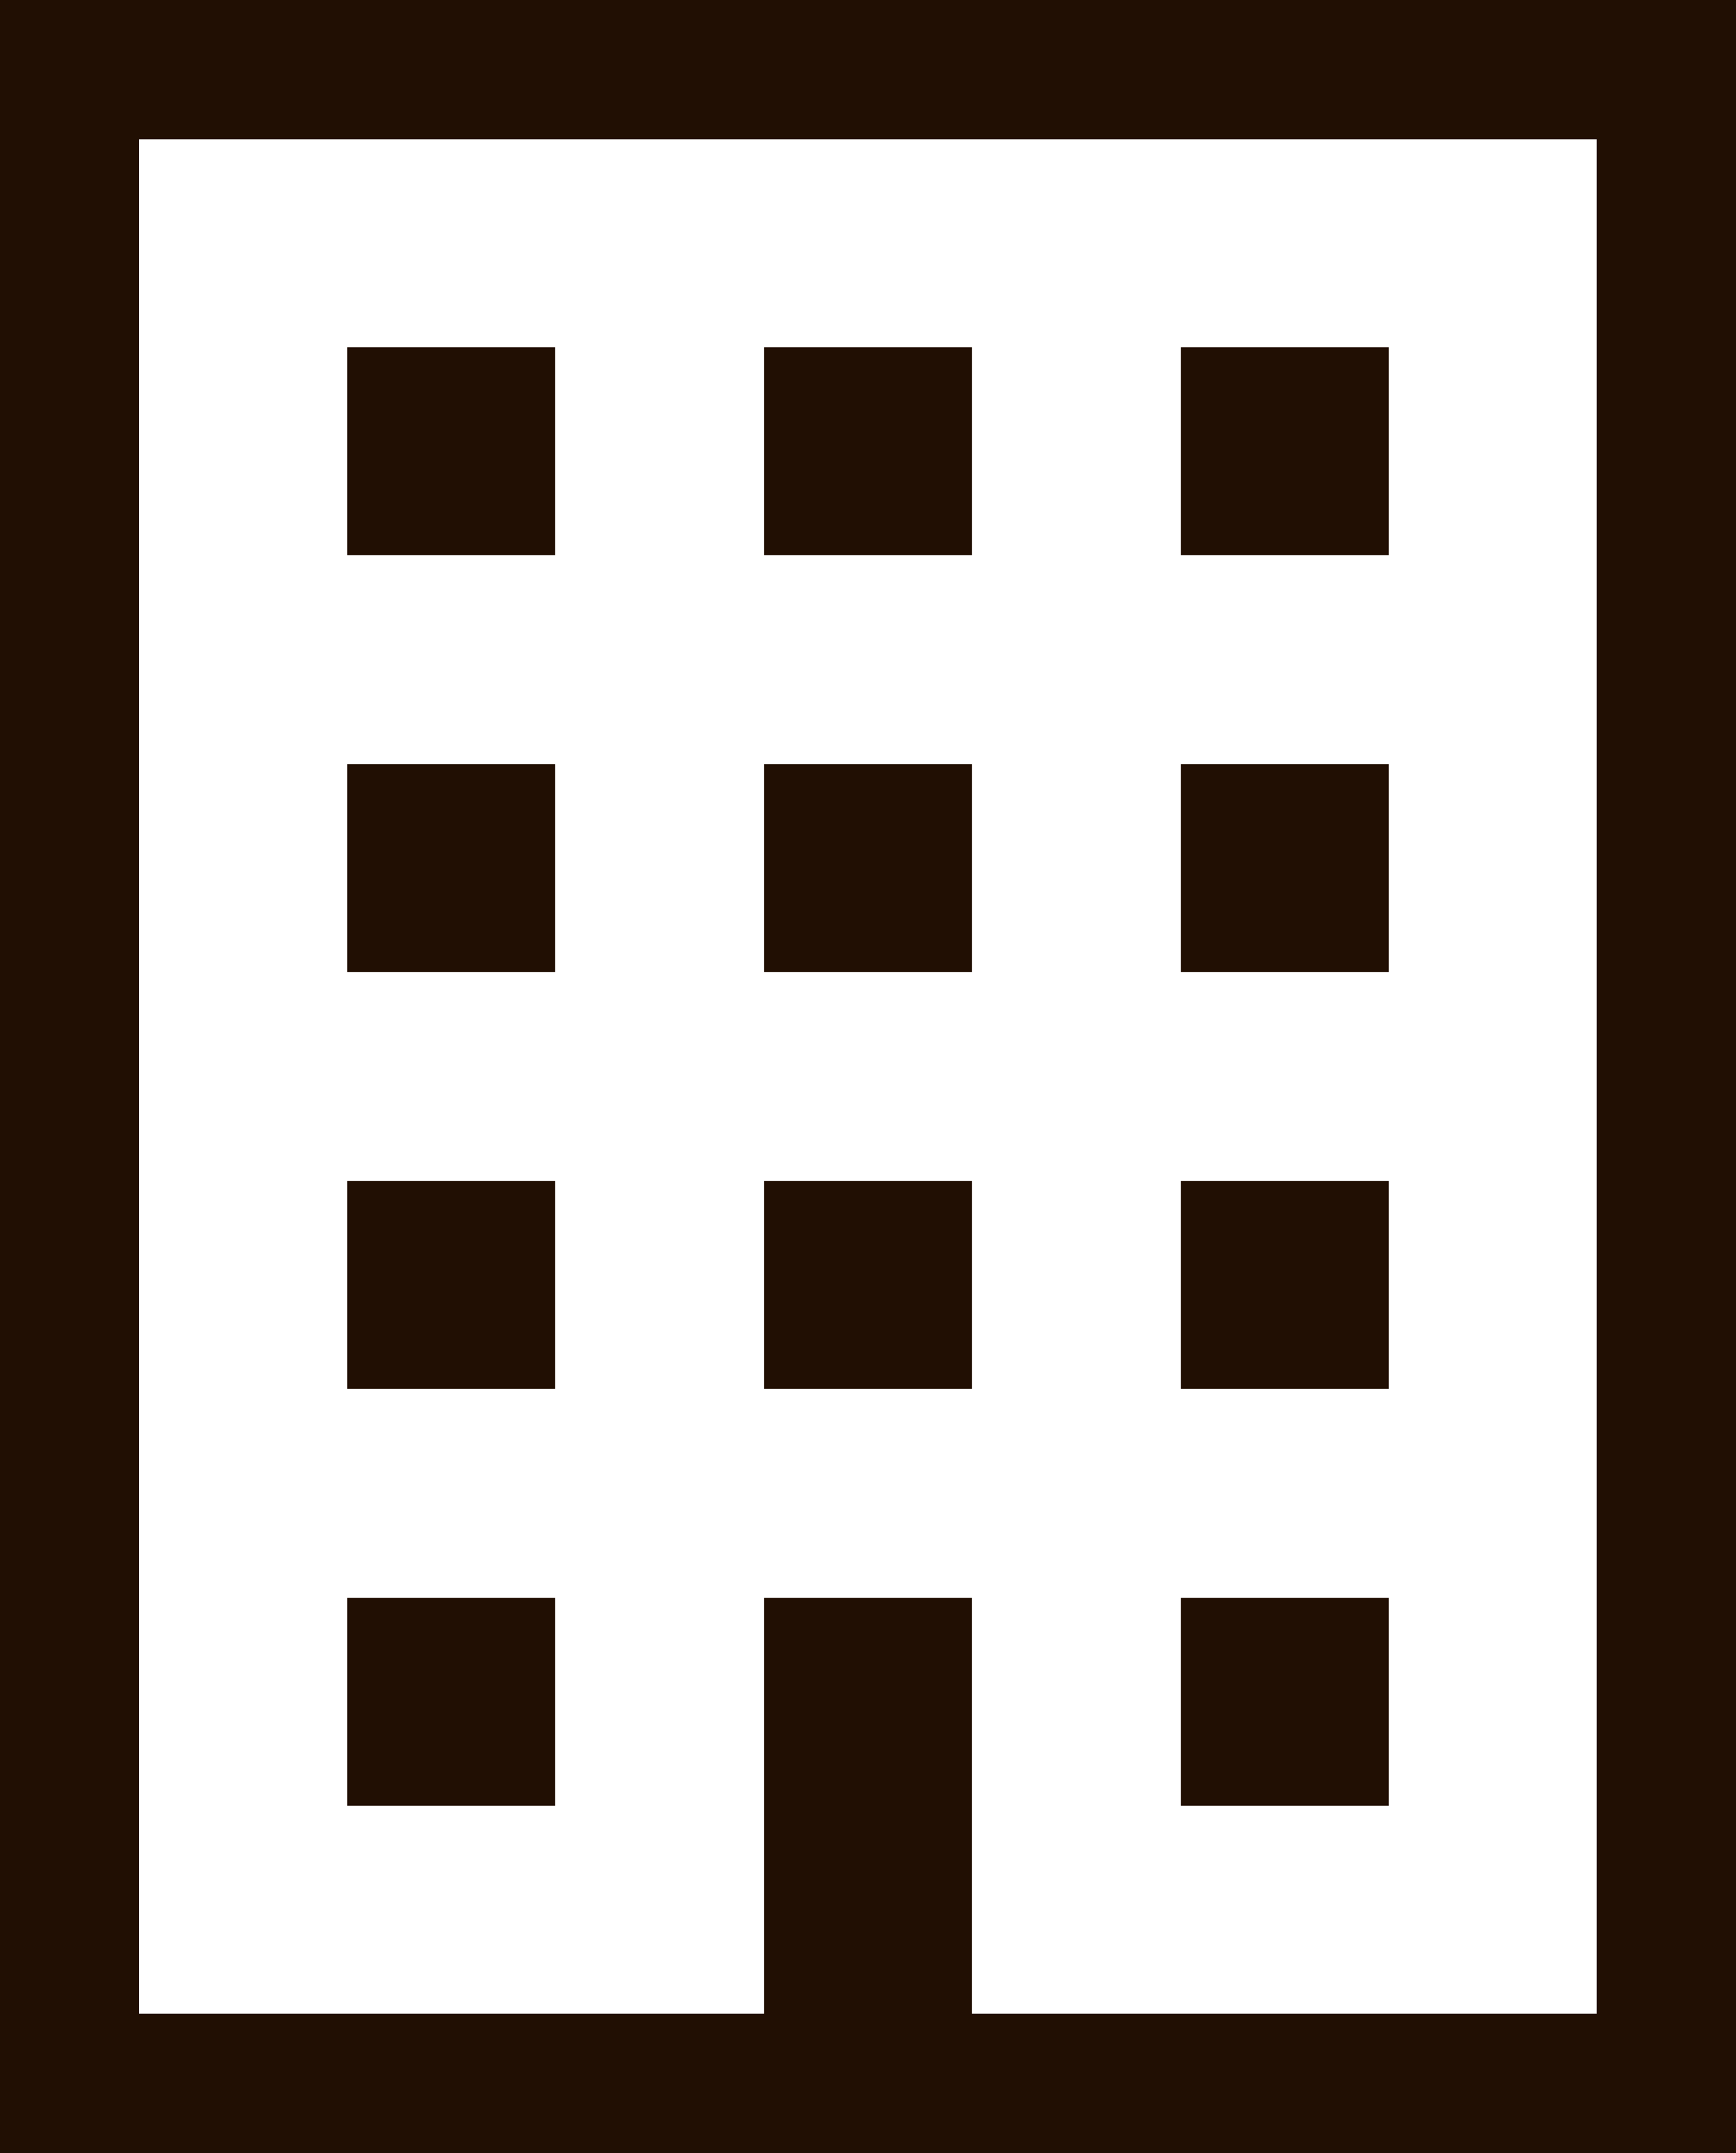 <svg id="グループ_1711" data-name="グループ 1711" xmlns="http://www.w3.org/2000/svg" width="52.424" height="65.006" viewBox="0 0 52.424 65.006">
  <path id="パス_884" data-name="パス 884" d="M49.548,0V65.006h52.424V0Zm48.23,60.812H78.905V48.23H72.615V60.812H53.742V4.194H97.778Z" transform="translate(-49.548)" fill="#210f03"/>
  <rect id="長方形_1239" data-name="長方形 1239" width="6.291" height="6.291" transform="translate(10.485 10.485)" fill="#210f03"/>
  <rect id="長方形_1240" data-name="長方形 1240" width="6.291" height="6.291" transform="translate(23.067 10.485)" fill="#210f03"/>
  <rect id="長方形_1241" data-name="長方形 1241" width="6.291" height="6.291" transform="translate(35.648 10.485)" fill="#210f03"/>
  <rect id="長方形_1242" data-name="長方形 1242" width="6.291" height="6.291" transform="translate(10.485 23.067)" fill="#210f03"/>
  <rect id="長方形_1243" data-name="長方形 1243" width="6.291" height="6.291" transform="translate(23.067 23.067)" fill="#210f03"/>
  <rect id="長方形_1244" data-name="長方形 1244" width="6.291" height="6.291" transform="translate(35.648 23.067)" fill="#210f03"/>
  <rect id="長方形_1245" data-name="長方形 1245" width="6.291" height="6.291" transform="translate(10.485 35.648)" fill="#210f03"/>
  <rect id="長方形_1246" data-name="長方形 1246" width="6.291" height="6.291" transform="translate(23.067 35.648)" fill="#210f03"/>
  <rect id="長方形_1247" data-name="長方形 1247" width="6.291" height="6.291" transform="translate(35.648 35.648)" fill="#210f03"/>
  <rect id="長方形_1248" data-name="長方形 1248" width="6.291" height="6.291" transform="translate(10.485 48.23)" fill="#210f03"/>
  <rect id="長方形_1249" data-name="長方形 1249" width="6.291" height="6.291" transform="translate(35.648 48.23)" fill="#210f03"/>
</svg>
